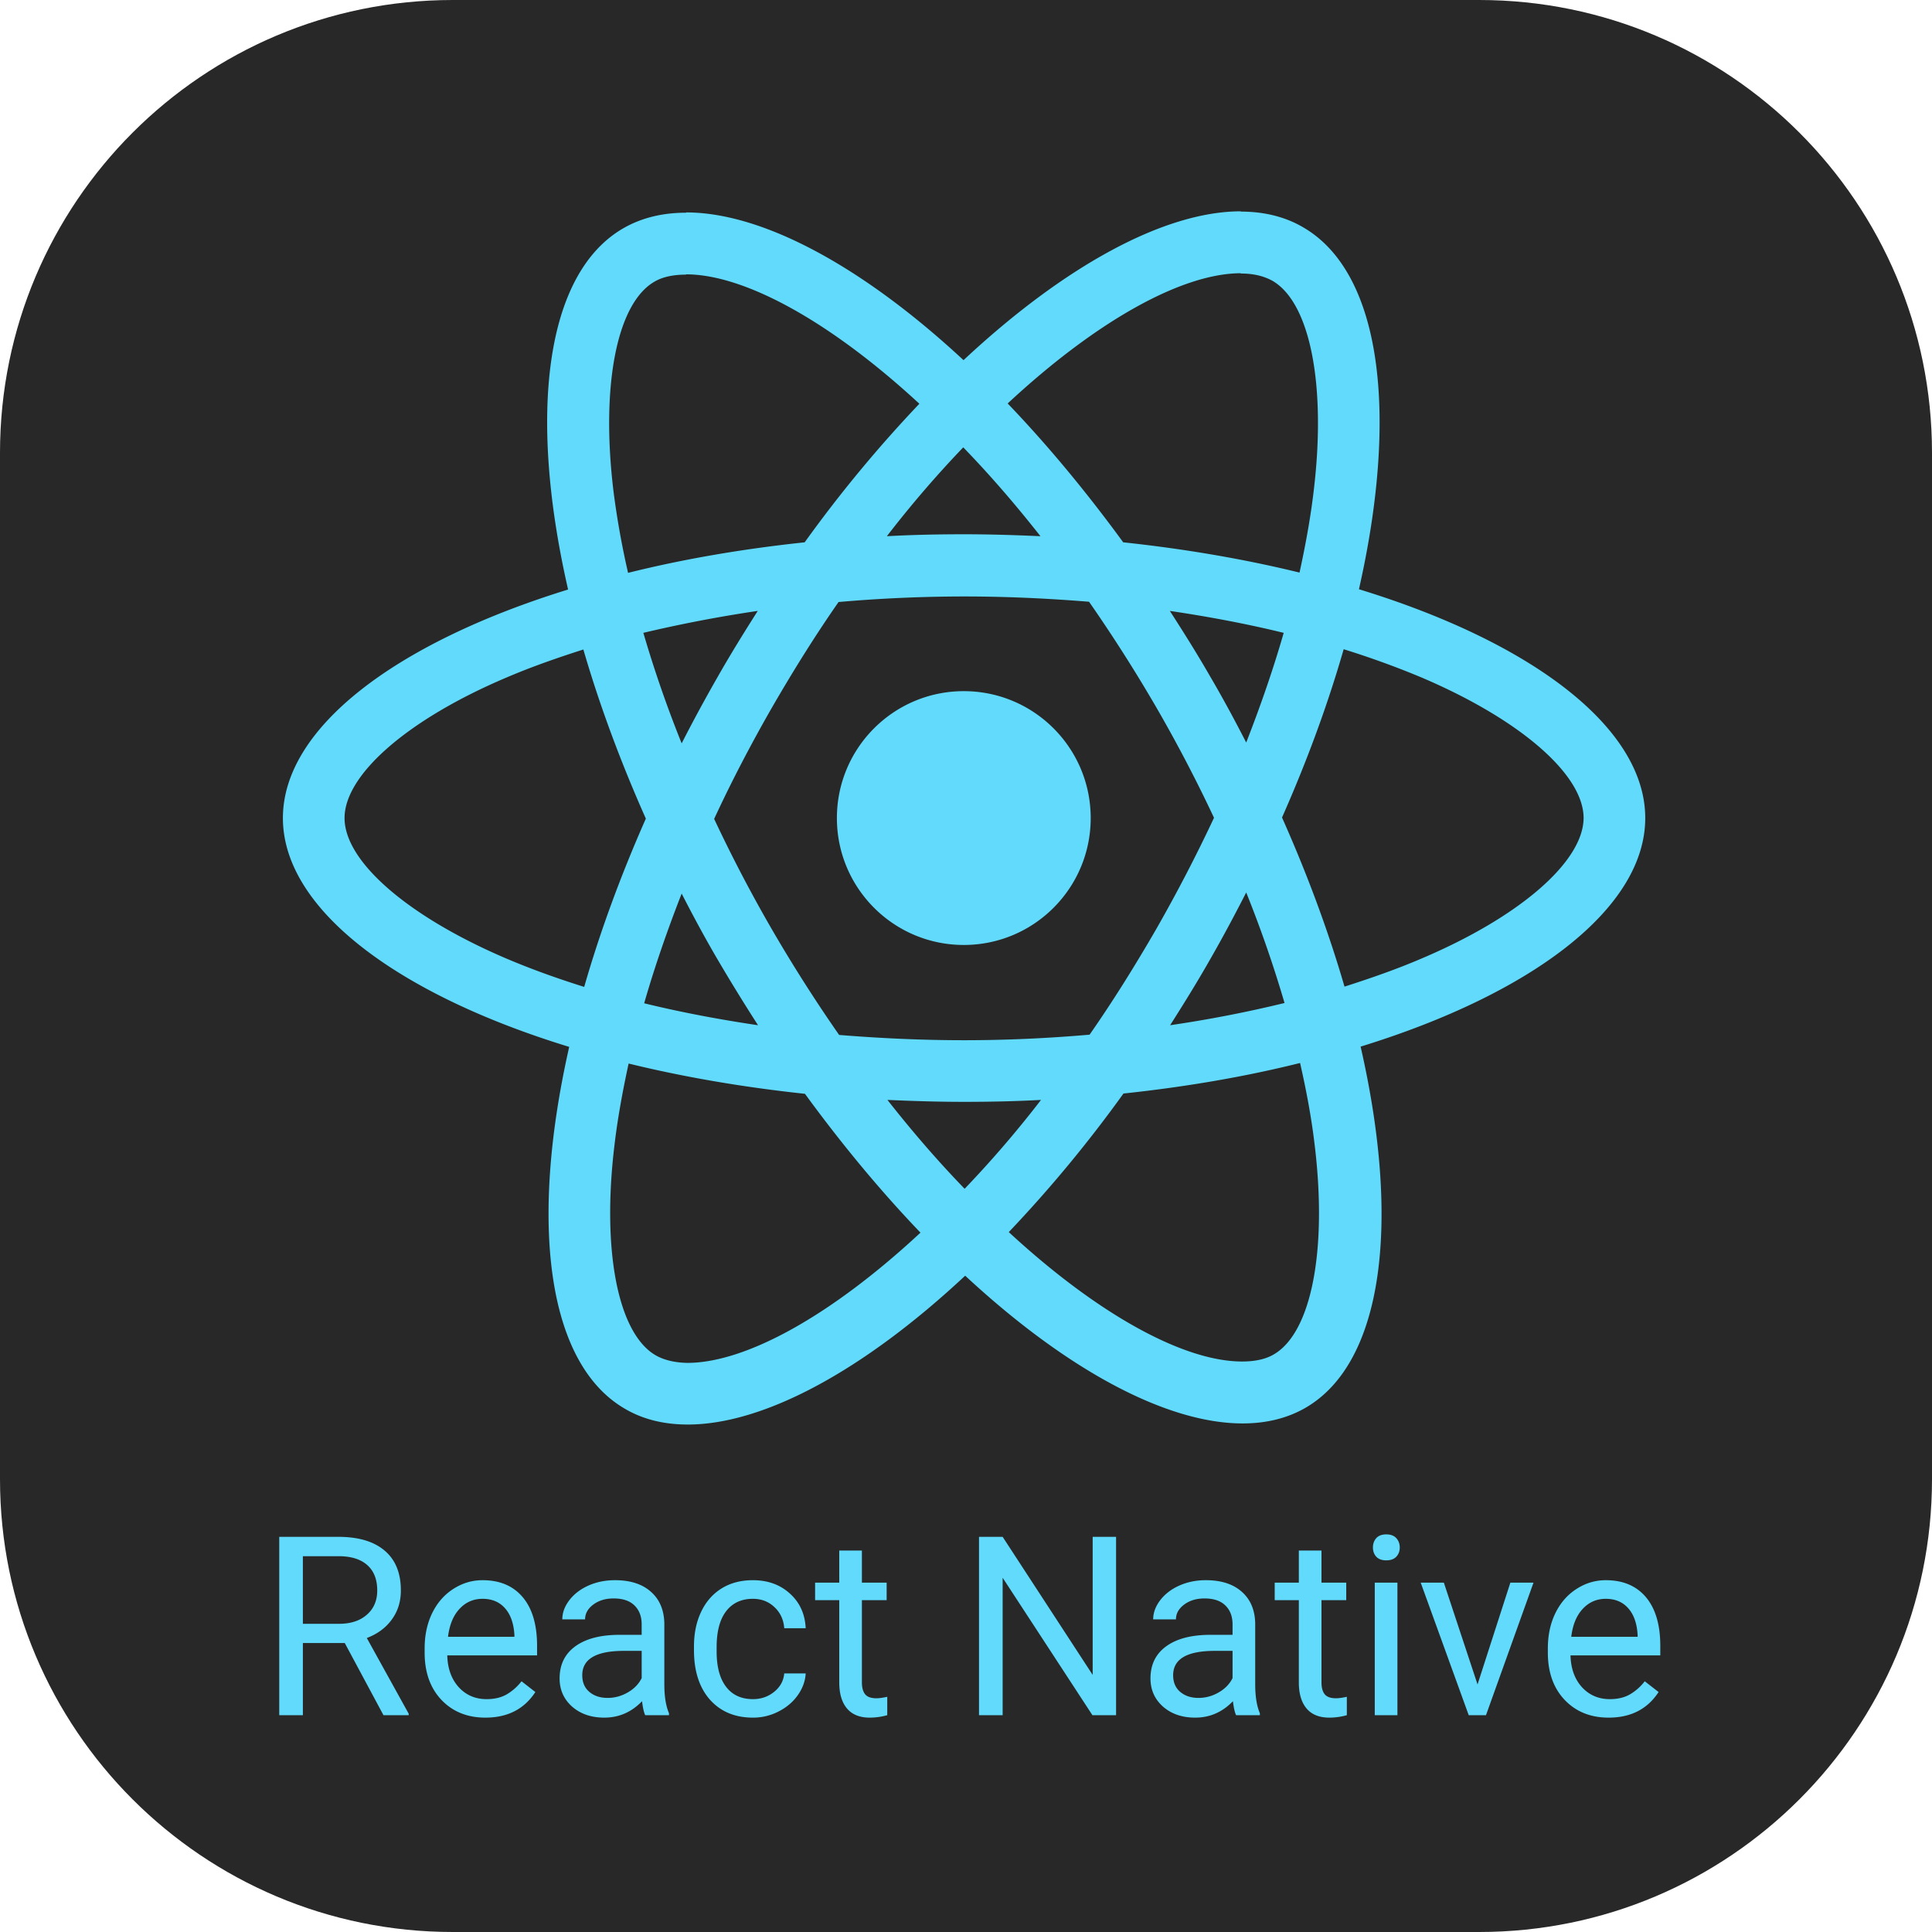 <svg xmlns="http://www.w3.org/2000/svg" width="256" height="256" fill="none"><path fill="#282828" d="M196 0H60C26.863 0 0 26.863 0 60v136c0 33.137 26.863 60 60 60h136c33.137 0 60-26.863 60-60V60c0-33.137-26.863-60-60-60"/><path fill="#61DAFB" d="M218.004 108.397c0-11.958-14.976-23.29-37.936-30.319 5.299-23.401 2.944-42.02-7.433-47.98-2.392-1.399-5.188-2.061-8.242-2.061v8.205c1.693 0 3.054.331 4.195.957 5.004 2.87 7.175 13.798 5.482 27.854-.404 3.459-1.066 7.101-1.876 10.818-7.212-1.766-15.086-3.128-23.365-4.011-4.967-6.807-10.119-12.989-15.307-18.398 11.995-11.149 23.255-17.257 30.908-17.257V28c-10.119 0-23.365 7.212-36.758 19.722-13.394-12.437-26.64-19.575-36.759-19.575v8.206c7.617 0 18.913 6.07 30.908 17.146a174 174 0 0 0-15.197 18.361c-8.315.883-16.19 2.245-23.401 4.047a111 111 0 0 1-1.914-10.67c-1.728-14.056.405-24.984 5.373-27.891 1.103-.662 2.538-.957 4.231-.957v-8.205c-3.09 0-5.887.662-8.315 2.06-10.34 5.961-12.658 24.543-7.323 47.871-22.887 7.065-37.789 18.361-37.789 30.282 0 11.959 14.976 23.292 37.936 30.32-5.298 23.402-2.944 42.02 7.433 47.981 2.392 1.398 5.188 2.06 8.279 2.06 10.118 0 23.365-7.212 36.758-19.722 13.394 12.437 26.64 19.576 36.759 19.576 3.09 0 5.887-.663 8.316-2.061 10.339-5.961 12.657-24.543 7.322-47.87 22.813-7.029 37.715-18.362 37.715-30.284m-47.907-24.542c-1.362 4.747-3.054 9.64-4.968 14.534-1.508-2.943-3.091-5.887-4.82-8.83-1.692-2.944-3.496-5.814-5.299-8.61 5.225.772 10.266 1.729 15.087 2.906m-16.853 39.187c-2.87 4.968-5.813 9.678-8.867 14.056-5.483.478-11.039.736-16.632.736-5.556 0-11.112-.258-16.557-.699a202 202 0 0 1-8.905-13.983 192 192 0 0 1-7.654-14.644c2.282-4.93 4.857-9.861 7.617-14.681 2.87-4.967 5.813-9.677 8.867-14.056a192 192 0 0 1 16.632-.736c5.556 0 11.113.258 16.558.7a203 203 0 0 1 8.905 13.981 192 192 0 0 1 7.653 14.645 206 206 0 0 1-7.617 14.681m11.885-4.783a158 158 0 0 1 5.078 14.644 165 165 0 0 1-15.16 2.944c1.803-2.833 3.606-5.74 5.299-8.721 1.692-2.943 3.275-5.924 4.783-8.867m-37.311 39.261c-3.422-3.533-6.844-7.47-10.228-11.775 3.311.147 6.696.257 10.118.257 3.459 0 6.881-.073 10.23-.257a144 144 0 0 1-10.12 11.775m-27.375-21.673c-5.225-.773-10.266-1.73-15.086-2.907 1.361-4.747 3.054-9.64 4.967-14.534 1.51 2.944 3.091 5.887 4.82 8.831a245 245 0 0 0 5.299 8.61m27.192-76.571c3.422 3.532 6.844 7.47 10.229 11.774-3.312-.147-6.697-.257-10.119-.257-3.459 0-6.881.073-10.229.257a144 144 0 0 1 10.119-11.774m-27.229 21.672c-1.803 2.834-3.606 5.74-5.298 8.72a209 209 0 0 0-4.784 8.831 158 158 0 0 1-5.077-14.644 179 179 0 0 1 15.159-2.907m-33.3 46.068c-13.025-5.556-21.451-12.841-21.451-18.619 0-5.776 8.426-13.098 21.451-18.618 3.165-1.361 6.624-2.575 10.193-3.716 2.097 7.212 4.857 14.718 8.279 22.408-3.385 7.654-6.109 15.123-8.169 22.299-3.642-1.142-7.101-2.392-10.303-3.754m19.796 52.58c-5.004-2.869-7.175-13.798-5.482-27.854.405-3.458 1.067-7.101 1.876-10.818 7.213 1.767 15.087 3.128 23.365 4.011 4.968 6.807 10.119 12.989 15.307 18.398-11.995 11.149-23.255 17.257-30.908 17.257-1.656-.037-3.053-.368-4.158-.994m87.279-28.037c1.729 14.055-.405 24.983-5.373 27.89-1.103.663-2.538.957-4.231.957-7.617 0-18.913-6.071-30.908-17.147a174 174 0 0 0 15.197-18.361c8.316-.883 16.19-2.244 23.401-4.047.847 3.716 1.509 7.286 1.914 10.708m14.166-24.543c-3.165 1.362-6.624 2.576-10.193 3.716-2.097-7.211-4.857-14.717-8.279-22.408 3.386-7.653 6.109-15.123 8.169-22.298a116 116 0 0 1 10.34 3.754c13.025 5.555 21.451 12.841 21.451 18.617-.037 5.778-8.463 13.1-21.488 18.619"/><path fill="#61DAFB" d="M127.708 125.213c9.288 0 16.816-7.528 16.816-16.816 0-9.286-7.528-16.815-16.816-16.815s-16.815 7.529-16.815 16.815c0 9.288 7.528 16.816 16.815 16.816m-82.025 92.498h-5.55v9.56H37v-23.632h7.823q3.993 0 6.135 1.818 2.16 1.817 2.159 5.291 0 2.208-1.201 3.847-1.185 1.64-3.311 2.45l5.55 10.031v.195h-3.343zm-5.55-2.548h4.788q2.32 0 3.684-1.202 1.38-1.2 1.38-3.213 0-2.192-1.315-3.36-1.299-1.168-3.766-1.185h-4.772zm24.183 12.433q-3.57 0-5.81-2.338-2.24-2.354-2.24-6.281v-.552q0-2.613.99-4.658 1.006-2.062 2.791-3.213 1.802-1.17 3.896-1.17 3.425 0 5.323 2.256 1.9 2.256 1.9 6.46v1.25H59.267q.066 2.598 1.51 4.204 1.46 1.59 3.7 1.591 1.591 0 2.694-.649a6.8 6.8 0 0 0 1.932-1.721l1.834 1.428q-2.207 3.392-6.622 3.393m-.373-15.744q-1.819 0-3.052 1.33-1.233 1.316-1.525 3.701h8.797v-.227q-.13-2.288-1.233-3.539-1.105-1.265-2.987-1.265m21.554 15.419q-.26-.52-.422-1.851-2.094 2.175-5 2.176-2.595 0-4.268-1.462-1.655-1.476-1.655-3.732 0-2.743 2.077-4.253 2.094-1.526 5.876-1.526h2.921v-1.379q0-1.575-.94-2.499-.943-.942-2.777-.942-1.607 0-2.693.812-1.088.81-1.088 1.964h-3.019q0-1.315.925-2.533.942-1.233 2.532-1.947 1.607-.715 3.522-.715 3.036 0 4.755 1.527 1.72 1.509 1.786 4.17v8.083q0 2.42.617 3.847v.26zm-4.983-2.288q1.412 0 2.679-.731 1.264-.73 1.834-1.899v-3.603h-2.354q-5.52 0-5.519 3.229 0 1.413.942 2.208.941.796 2.418.796m19.266.162q1.607 0 2.808-.974 1.2-.975 1.33-2.435h2.841q-.08 1.51-1.039 2.873-.957 1.363-2.564 2.175a7.3 7.3 0 0 1-3.376.812q-3.587 0-5.714-2.386-2.11-2.403-2.11-6.558v-.503q0-2.564.942-4.56.942-1.998 2.695-3.1 1.77-1.105 4.17-1.105 2.955 0 4.902 1.77 1.963 1.769 2.094 4.593h-2.841q-.13-1.704-1.298-2.792-1.152-1.103-2.857-1.103-2.288 0-3.554 1.655-1.25 1.64-1.25 4.756v.568q0 3.034 1.25 4.674t3.57 1.64m14.429-19.688v4.252h3.279v2.321h-3.279v10.891q0 1.055.438 1.59.438.52 1.494.52.519 0 1.427-.195v2.435a8.7 8.7 0 0 1-2.304.325q-2.012 0-3.036-1.218-1.021-1.217-1.021-3.457V212.03h-3.199v-2.321h3.199v-4.252zm33.679 21.814h-3.134l-11.896-18.211v18.211h-3.132v-23.632h3.132l11.929 18.292v-18.292h3.101zm15.906 0q-.261-.52-.423-1.851-2.094 2.175-4.999 2.176-2.597 0-4.268-1.462-1.656-1.476-1.656-3.732 0-2.743 2.078-4.253 2.093-1.526 5.875-1.526h2.922v-1.379q0-1.575-.942-2.499-.941-.942-2.775-.942-1.607 0-2.694.812-1.088.81-1.088 1.964h-3.019q0-1.315.925-2.533.942-1.233 2.533-1.947 1.606-.715 3.521-.715 3.035 0 4.756 1.527 1.72 1.509 1.785 4.17v8.083q0 2.42.617 3.847v.26zm-4.983-2.288q1.412 0 2.678-.731 1.265-.73 1.834-1.899v-3.603h-2.354q-5.518 0-5.518 3.229 0 1.413.941 2.208.942.796 2.419.796m16.295-19.526v4.252h3.279v2.321h-3.279v10.891q0 1.055.438 1.59.439.52 1.494.52.518 0 1.428-.195v2.435a8.7 8.7 0 0 1-2.305.325q-2.012 0-3.035-1.218-1.022-1.217-1.022-3.457V212.03h-3.198v-2.321h3.198v-4.252zm10.063 21.814h-3.003v-17.562h3.003zm-3.246-22.22q0-.73.438-1.234.454-.502 1.331-.502t1.331.502q.454.504.454 1.234t-.454 1.217-1.331.488-1.331-.488q-.438-.487-.438-1.217m13.861 18.146 4.349-13.488h3.068l-6.297 17.562h-2.289l-6.362-17.562h3.067zm17.366 4.399q-3.57 0-5.81-2.338-2.24-2.354-2.24-6.281v-.552q0-2.613.99-4.658 1.006-2.062 2.792-3.213 1.801-1.17 3.895-1.17 3.425 0 5.324 2.256 1.898 2.256 1.899 6.46v1.25h-11.897q.065 2.598 1.509 4.204 1.462 1.59 3.7 1.591 1.592 0 2.695-.649a6.8 6.8 0 0 0 1.932-1.721l1.834 1.428q-2.208 3.392-6.623 3.393m-.373-15.744q-1.817 0-3.051 1.33-1.234 1.316-1.525 3.701h8.796v-.227q-.13-2.288-1.233-3.539-1.104-1.265-2.987-1.265"/></svg>